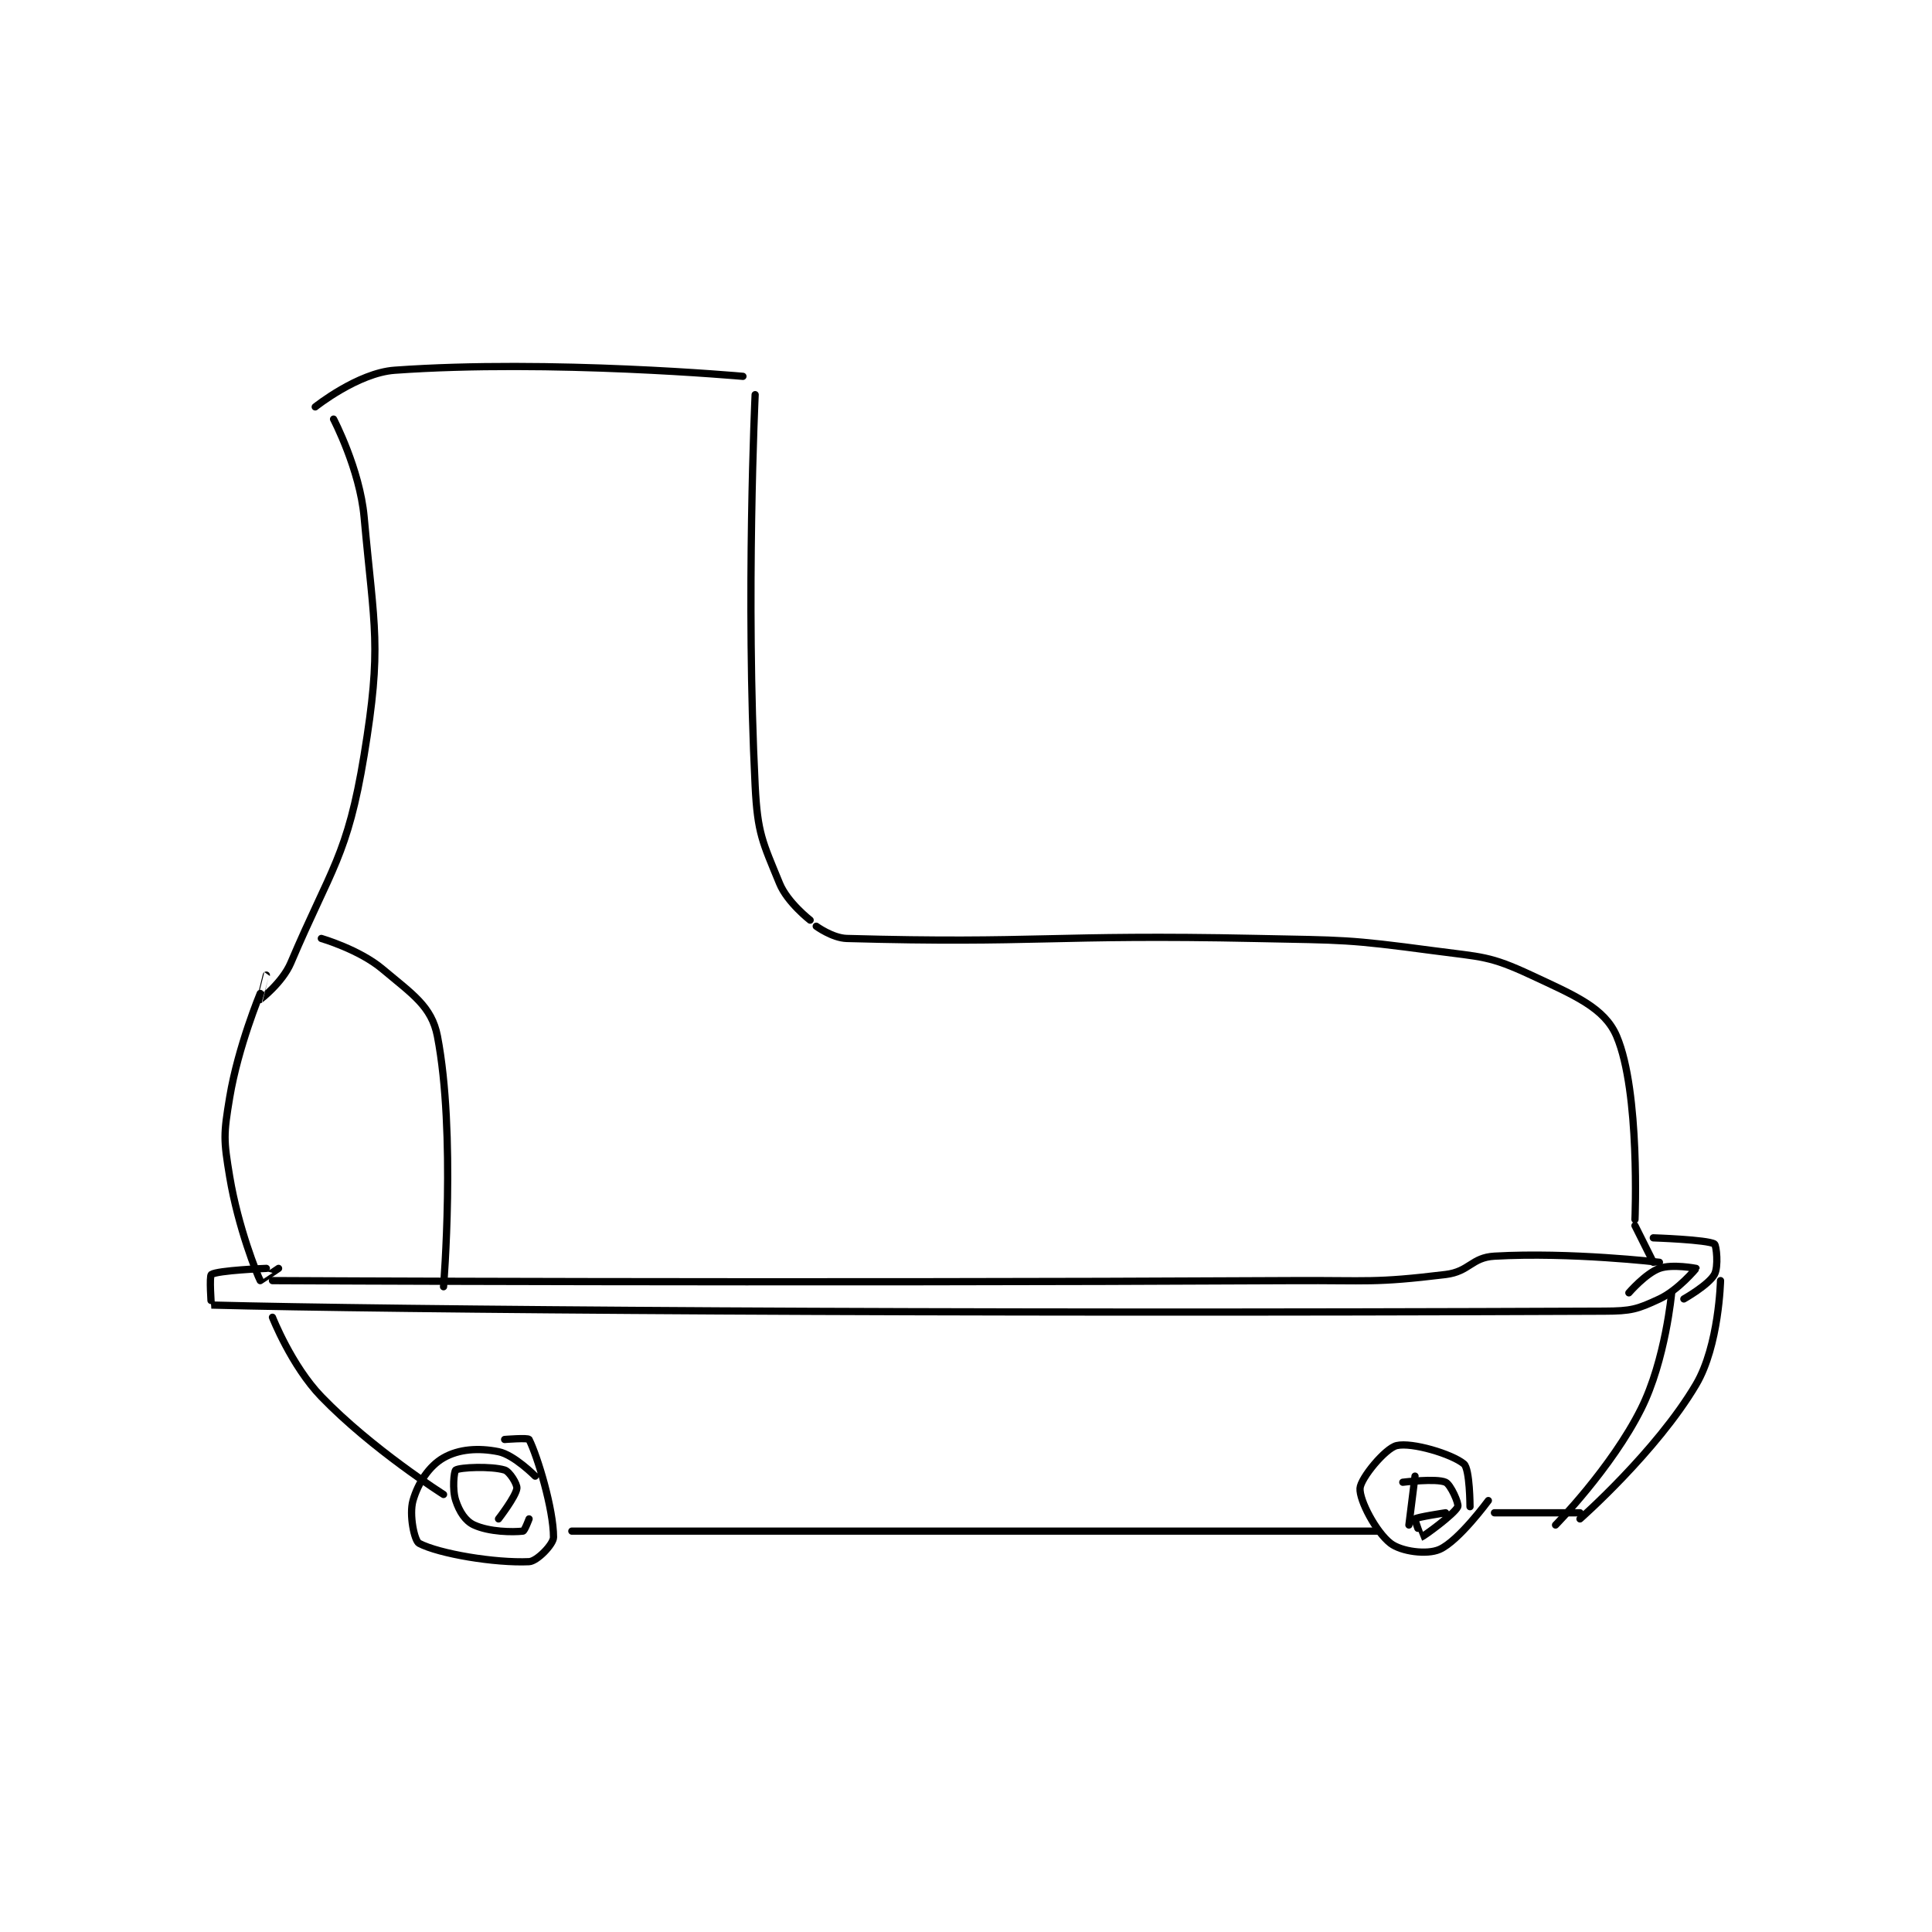 <?xml version="1.0" encoding="utf-8"?>
<!DOCTYPE svg PUBLIC "-//W3C//DTD SVG 1.1//EN" "http://www.w3.org/Graphics/SVG/1.1/DTD/svg11.dtd">
<svg viewBox="0 0 800 800" preserveAspectRatio="xMinYMin meet" xmlns="http://www.w3.org/2000/svg" version="1.1">
<g fill="none" stroke="black" stroke-linecap="round" stroke-linejoin="round" stroke-width="1.186">
<g transform="translate(87.52,153.305) scale(2.53) translate(-185,-174)">
<path id="0" d="M202 180 C202 180 208.968 174.431 215 174 C240.571 172.173 272 175 272 175 "/>
<path id="1" d="M205 182 C205 182 209.292 190.207 210 198 C211.679 216.47 212.946 219.08 210 237 C207.283 253.529 204.605 255.46 198 271 C196.628 274.229 193.008 276.996 193 277 C192.997 277.002 194 273 194 273 "/>
<path id="2" d="M274 178 C274 178 272.451 211.026 274 242 C274.392 249.84 275.209 251.179 278 258 C279.273 261.112 283 264 283 264 "/>
<path id="3" d="M193 276 C193 276 189.388 284.673 188 293 C186.988 299.07 186.988 299.93 188 306 C189.388 314.327 192.496 322.055 193 323 C193.01 323.019 196 321 196 321 "/>
<path id="4" d="M284 265 C284 265 286.652 266.935 289 267 C320.123 267.865 322.594 266.304 356 267 C370.48 267.302 370.844 267.113 385 269 C392.997 270.066 394.166 269.811 401 273 C408.14 276.332 413.024 278.35 415 283 C418.875 292.117 418 313 418 313 "/>
<path id="5" d="M195 323 C195 323 278.569 323.435 362 323 C374.492 322.935 375.237 323.426 387 322 C390.916 321.525 391.236 319.215 395 319 C407.41 318.291 422 320 422 320 "/>
<path id="6" d="M194 321 C194 321 186.031 321.312 185 322 C184.644 322.237 184.983 327 185 327 C213.734 327.756 301.811 328.469 413 328 C417.393 327.981 418.362 327.697 422 326 C425.052 324.576 428 321.034 428 321 C428 321 424.101 320.236 422 321 C419.74 321.822 417 325 417 325 "/>
<path id="7" d="M418 314 L421 320 "/>
<path id="8" d="M195 329 C195 329 198.122 336.947 203 342 C211.312 350.609 223 358 223 358 "/>
<path id="9" d="M238 355 C238 355 234.548 351.51 232 351 C228.702 350.341 225.508 350.567 223 352 C220.642 353.348 218.827 356.107 218 359 C217.342 361.305 218.222 365.591 219 366 C222.25 367.711 231.428 369.253 237 369 C238.304 368.941 241 366.147 241 365 C241 360.413 238.389 351.779 237 349 C236.846 348.691 233 349 233 349 "/>
<path id="10" d="M232 362 C232 362 234.831 358.349 235 357 C235.086 356.31 233.804 354.241 233 354 C230.782 353.335 225.719 353.551 225 354 C224.719 354.176 224.393 357.178 225 359 C225.607 360.822 226.567 362.349 228 363 C230.515 364.143 234.27 364.192 236 364 C236.268 363.97 237 362 237 362 "/>
<path id="11" d="M244 364 L376 364 "/>
<path id="12" d="M391 360 C391 360 390.984 353.82 390 353 C388.057 351.38 381.487 349.415 379 350 C377.153 350.435 373.104 355.332 373 357 C372.877 358.965 375.632 364.178 378 366 C379.742 367.34 383.933 367.904 386 367 C389.143 365.625 394 359 394 359 "/>
<path id="13" d="M387 361 C387 361 382.288 361.712 382 362 C381.904 362.096 382.993 365.002 383 365 C383.347 364.901 388.463 361.209 389 360 C389.218 359.51 387.826 356.367 387 356 C385.47 355.32 380 356 380 356 "/>
<path id="14" d="M382 355 L381 363 "/>
<path id="15" d="M395 361 L409 361 "/>
<path id="16" d="M424 325 C424 325 423.002 335.995 419 344 C414.16 353.68 405 363 405 363 "/>
<path id="17" d="M203 267 C203 267 209.198 268.799 213 272 C217.886 276.114 221.055 278.088 222 283 C225.057 298.895 223 324 223 324 "/>
<path id="18" d="M421 316 C421 316 429.822 316.293 431 317 C431.333 317.2 431.7 320.739 431 322 C430.051 323.709 426 326 426 326 "/>
<path id="19" d="M432 323 C432 323 431.768 333.611 428 340 C421.537 350.959 409 362 409 362 "/>
</g>
</g>
</svg>
